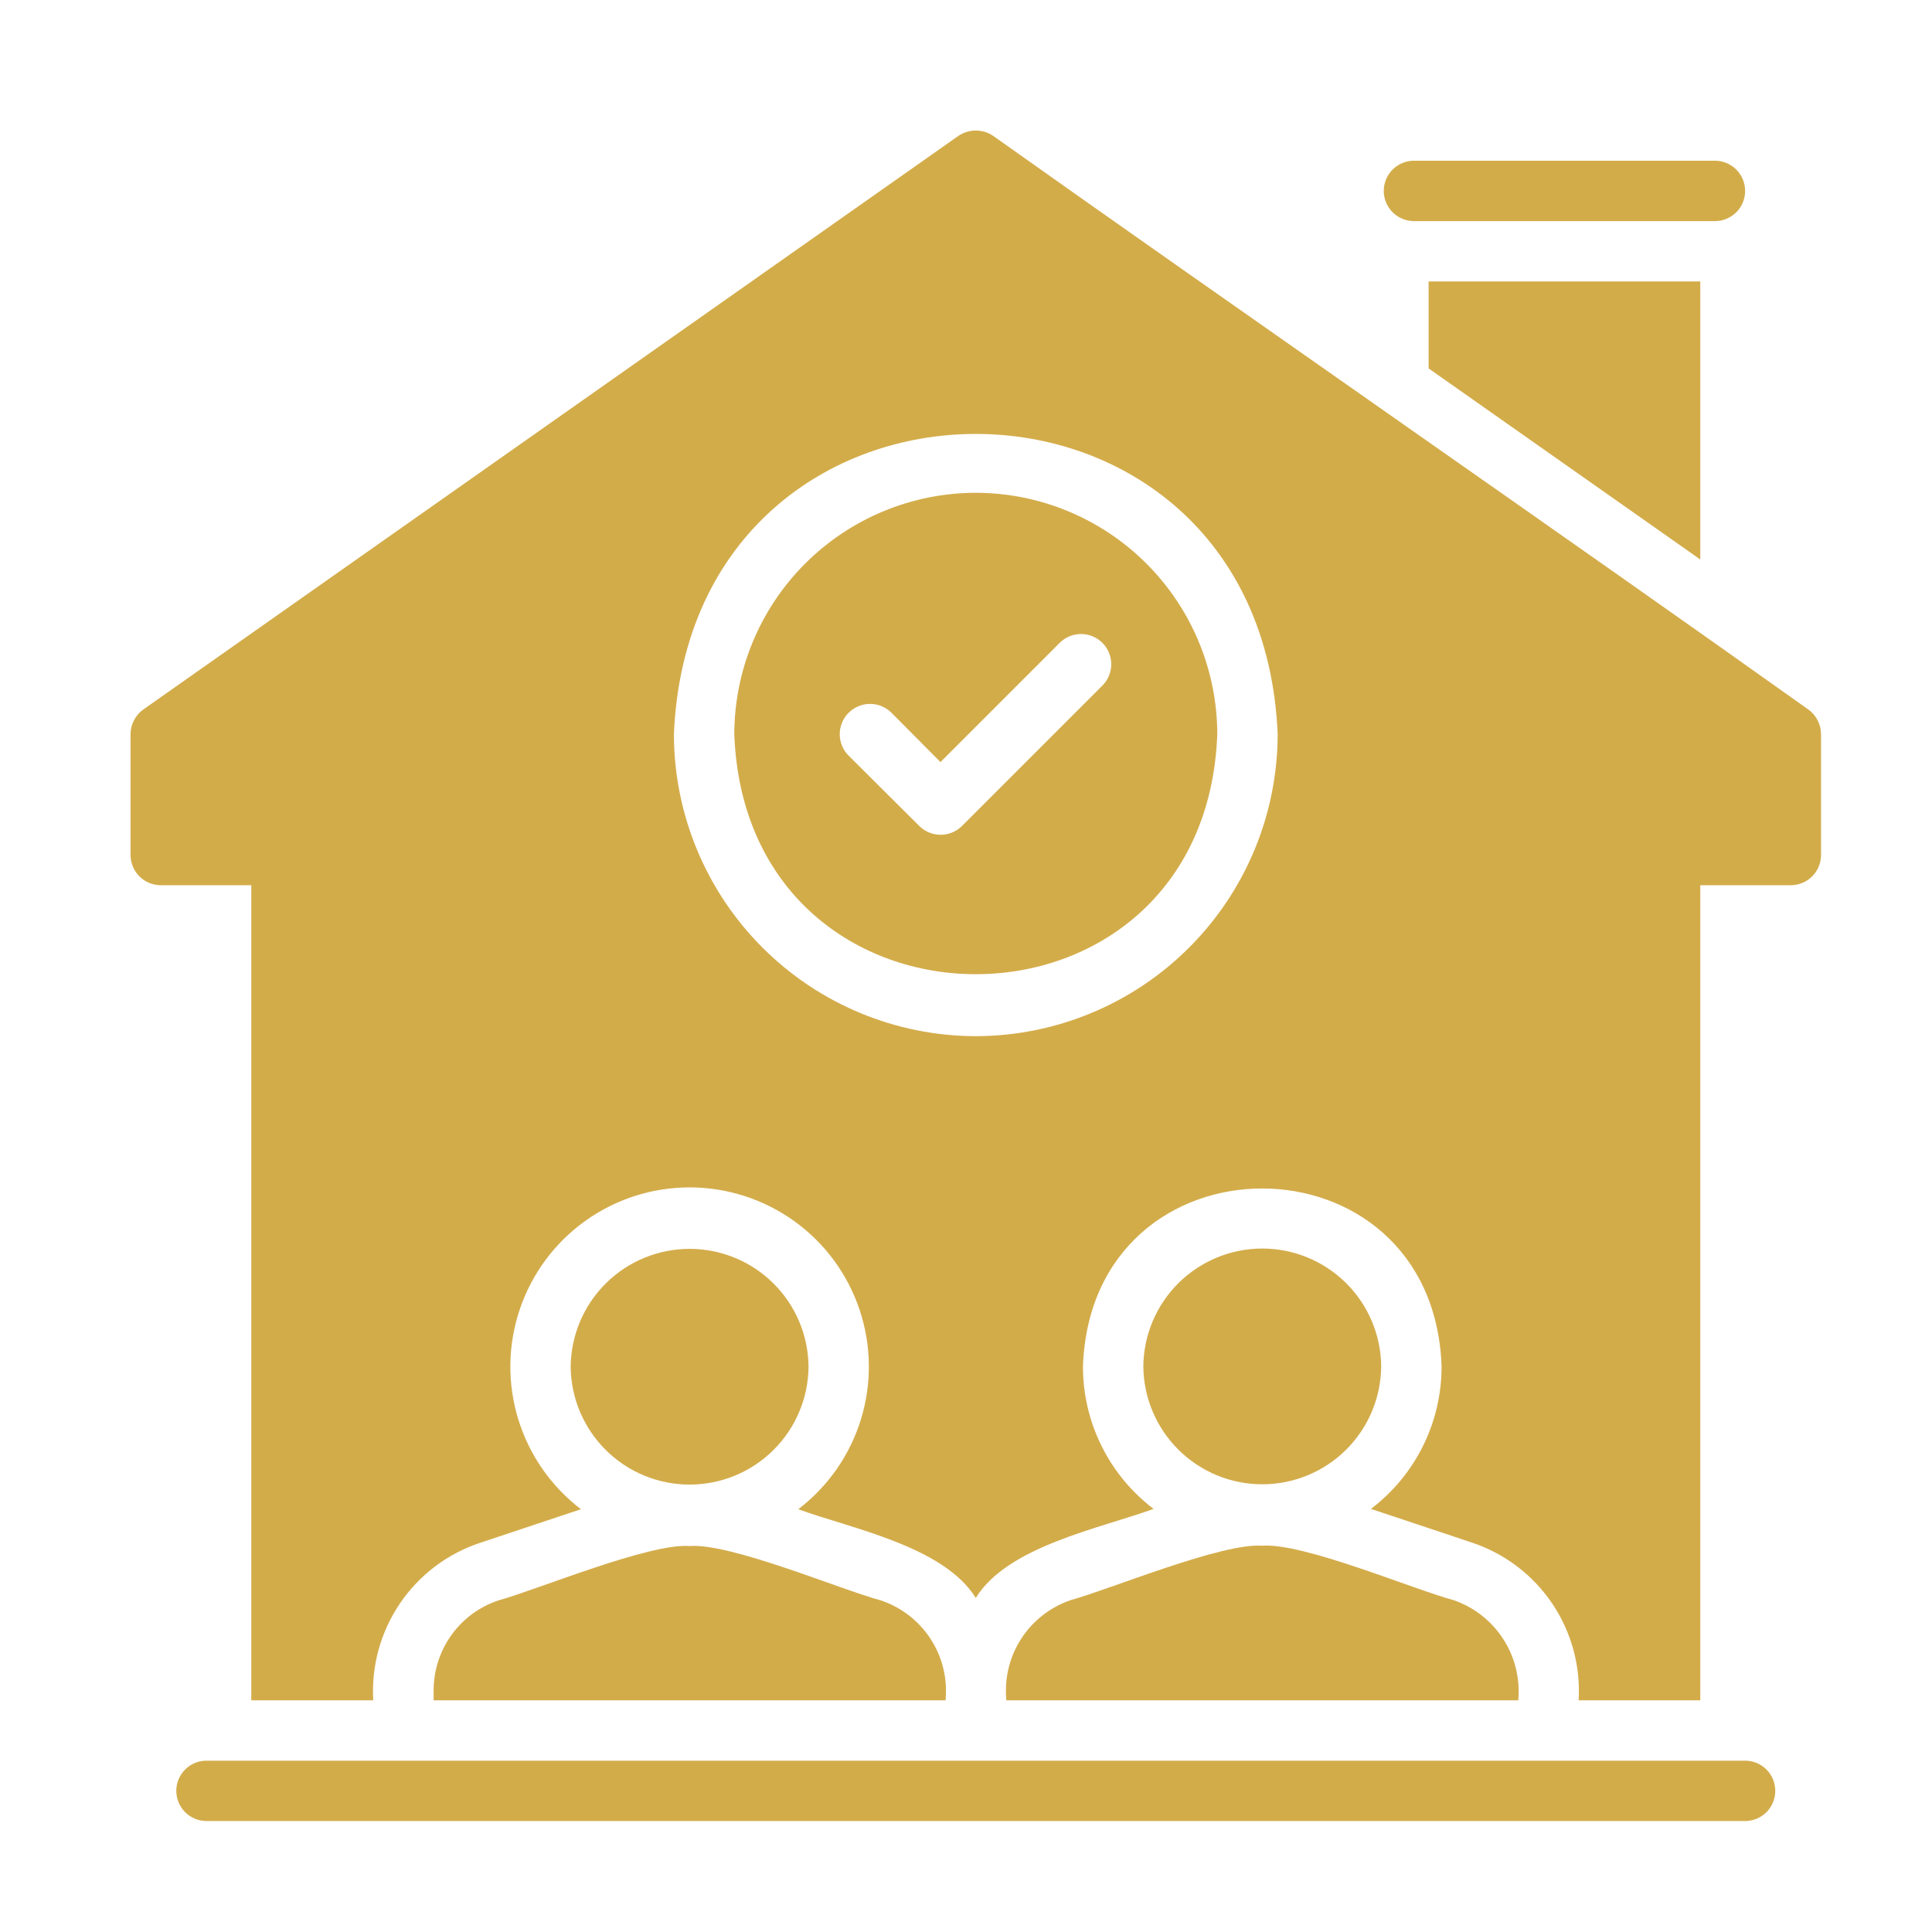 <svg width="74" height="74" viewBox="0 0 74 74" fill="none" xmlns="http://www.w3.org/2000/svg">
<path d="M66.859 67.438H7.891C7.587 67.442 7.298 67.566 7.085 67.783C6.872 67.999 6.753 68.29 6.753 68.594C6.753 68.897 6.872 69.189 7.085 69.405C7.298 69.621 7.587 69.745 7.891 69.75H66.859C67.163 69.745 67.452 69.621 67.665 69.405C67.878 69.189 67.997 68.897 67.997 68.594C67.997 68.29 67.878 67.999 67.665 67.783C67.452 67.566 67.163 67.442 66.859 67.438Z" fill="#D3AC4A"/>
<path d="M54.141 8.469H65.703C66.007 8.464 66.296 8.34 66.51 8.124C66.723 7.908 66.842 7.616 66.842 7.312C66.842 7.009 66.723 6.717 66.51 6.501C66.296 6.285 66.007 6.161 65.703 6.156H54.141C53.837 6.161 53.547 6.285 53.334 6.501C53.121 6.717 53.001 7.009 53.001 7.313C53.001 7.616 53.121 7.908 53.334 8.124C53.547 8.34 53.837 8.464 54.141 8.469Z" fill="#D3AC4A"/>
<path d="M30.969 52.349C30.959 51.147 30.474 49.999 29.621 49.154C28.767 48.308 27.615 47.834 26.414 47.834C25.213 47.834 24.06 48.308 23.207 49.154C22.354 49.999 21.869 51.147 21.858 52.349C21.869 53.55 22.354 54.698 23.207 55.543C24.06 56.389 25.213 56.863 26.414 56.863C27.615 56.863 28.767 56.389 29.621 55.543C30.474 54.698 30.959 53.55 30.969 52.349Z" fill="#D3AC4A"/>
<path d="M16.609 64.755V65.125H36.219C36.234 64.956 36.237 64.786 36.23 64.616C36.2 63.875 35.945 63.16 35.499 62.568C35.053 61.975 34.437 61.532 33.733 61.298C32.203 60.888 27.981 59.094 26.414 59.217C24.87 59.099 20.595 60.883 19.095 61.298C18.369 61.539 17.738 62.003 17.292 62.624C16.846 63.245 16.607 63.99 16.609 64.755Z" fill="#D3AC4A"/>
<path d="M52.903 52.337C52.893 51.136 52.408 49.987 51.555 49.142C50.702 48.297 49.549 47.822 48.348 47.822C47.147 47.822 45.994 48.297 45.141 49.142C44.288 49.988 43.803 51.136 43.792 52.337C43.803 53.538 44.288 54.686 45.141 55.532C45.994 56.377 47.147 56.852 48.348 56.852C49.549 56.852 50.702 56.377 51.555 55.532C52.408 54.686 52.893 53.538 52.903 52.337Z" fill="#D3AC4A"/>
<path d="M38.543 65.125H58.153C58.229 64.299 58.026 63.471 57.575 62.775C57.124 62.079 56.452 61.554 55.667 61.286C54.132 60.877 49.914 59.082 48.348 59.205C46.799 59.087 42.522 60.873 41.017 61.286C40.314 61.524 39.7 61.97 39.256 62.564C38.812 63.159 38.559 63.875 38.531 64.616C38.524 64.786 38.528 64.956 38.543 65.125Z" fill="#D3AC4A"/>
<path d="M69.264 27.177C60.674 21.053 46.78 11.411 38.046 5.208C37.848 5.072 37.614 5 37.375 5C37.136 5 36.902 5.073 36.704 5.208L5.486 27.177C5.336 27.285 5.213 27.428 5.129 27.593C5.044 27.757 5 27.94 5 28.125V32.75C5.001 33.056 5.123 33.35 5.34 33.567C5.556 33.783 5.85 33.905 6.156 33.906H9.625V65.125H14.296C14.22 63.813 14.577 62.513 15.312 61.425C16.048 60.336 17.121 59.519 18.366 59.101L22.251 57.806C21.109 56.935 20.269 55.728 19.848 54.354C19.428 52.981 19.449 51.51 19.909 50.149C20.369 48.788 21.243 47.606 22.41 46.768C23.577 45.931 24.977 45.48 26.414 45.48C27.85 45.48 29.25 45.931 30.417 46.768C31.584 47.606 32.459 48.788 32.918 50.149C33.378 51.51 33.399 52.981 32.979 54.354C32.559 55.728 31.718 56.935 30.576 57.806C32.617 58.553 36.143 59.22 37.375 61.205C38.592 59.218 42.151 58.539 44.185 57.794C43.343 57.156 42.661 56.331 42.191 55.383C41.722 54.437 41.478 53.394 41.48 52.337C41.803 43.246 54.889 43.253 55.216 52.337C55.217 53.394 54.974 54.437 54.504 55.384C54.035 56.331 53.352 57.156 52.51 57.794L56.395 59.09C57.642 59.509 58.717 60.327 59.453 61.418C60.188 62.509 60.544 63.812 60.465 65.125H65.125V33.906H68.594C68.9 33.905 69.194 33.783 69.41 33.567C69.627 33.35 69.749 33.056 69.75 32.75V28.125C69.75 27.94 69.706 27.757 69.621 27.593C69.537 27.428 69.415 27.285 69.264 27.177ZM37.375 39.688C34.31 39.682 31.372 38.463 29.205 36.295C27.037 34.128 25.817 31.19 25.812 28.125C26.462 12.784 48.29 12.789 48.938 28.125C48.932 31.19 47.713 34.128 45.545 36.295C43.378 38.463 40.44 39.682 37.375 39.688Z" fill="#D3AC4A"/>
<path d="M37.375 18.875C34.923 18.878 32.572 19.854 30.838 21.588C29.104 23.322 28.128 25.673 28.125 28.125C28.592 40.379 46.16 40.376 46.625 28.125C46.622 25.673 45.646 23.322 43.912 21.588C42.178 19.854 39.827 18.878 37.375 18.875ZM42.243 26.24L36.843 31.64C36.626 31.854 36.333 31.974 36.028 31.974C35.723 31.974 35.43 31.854 35.213 31.64L32.507 28.946C32.399 28.838 32.312 28.71 32.254 28.569C32.195 28.428 32.164 28.277 32.164 28.124C32.163 27.971 32.193 27.82 32.252 27.678C32.31 27.537 32.396 27.409 32.504 27.301C32.612 27.193 32.74 27.107 32.882 27.049C33.023 26.99 33.174 26.96 33.327 26.961C33.48 26.961 33.631 26.991 33.772 27.05C33.913 27.109 34.041 27.195 34.149 27.304L36.022 29.189L40.601 24.61C40.819 24.399 41.11 24.282 41.413 24.284C41.716 24.286 42.006 24.407 42.221 24.62C42.436 24.834 42.559 25.123 42.563 25.426C42.567 25.729 42.452 26.021 42.243 26.24Z" fill="#D3AC4A"/>
<path d="M65.125 21.43V10.781H54.719V14.111C54.719 14.111 63.482 20.273 65.125 21.43Z" fill="#D3AC4A"/>
</svg>
